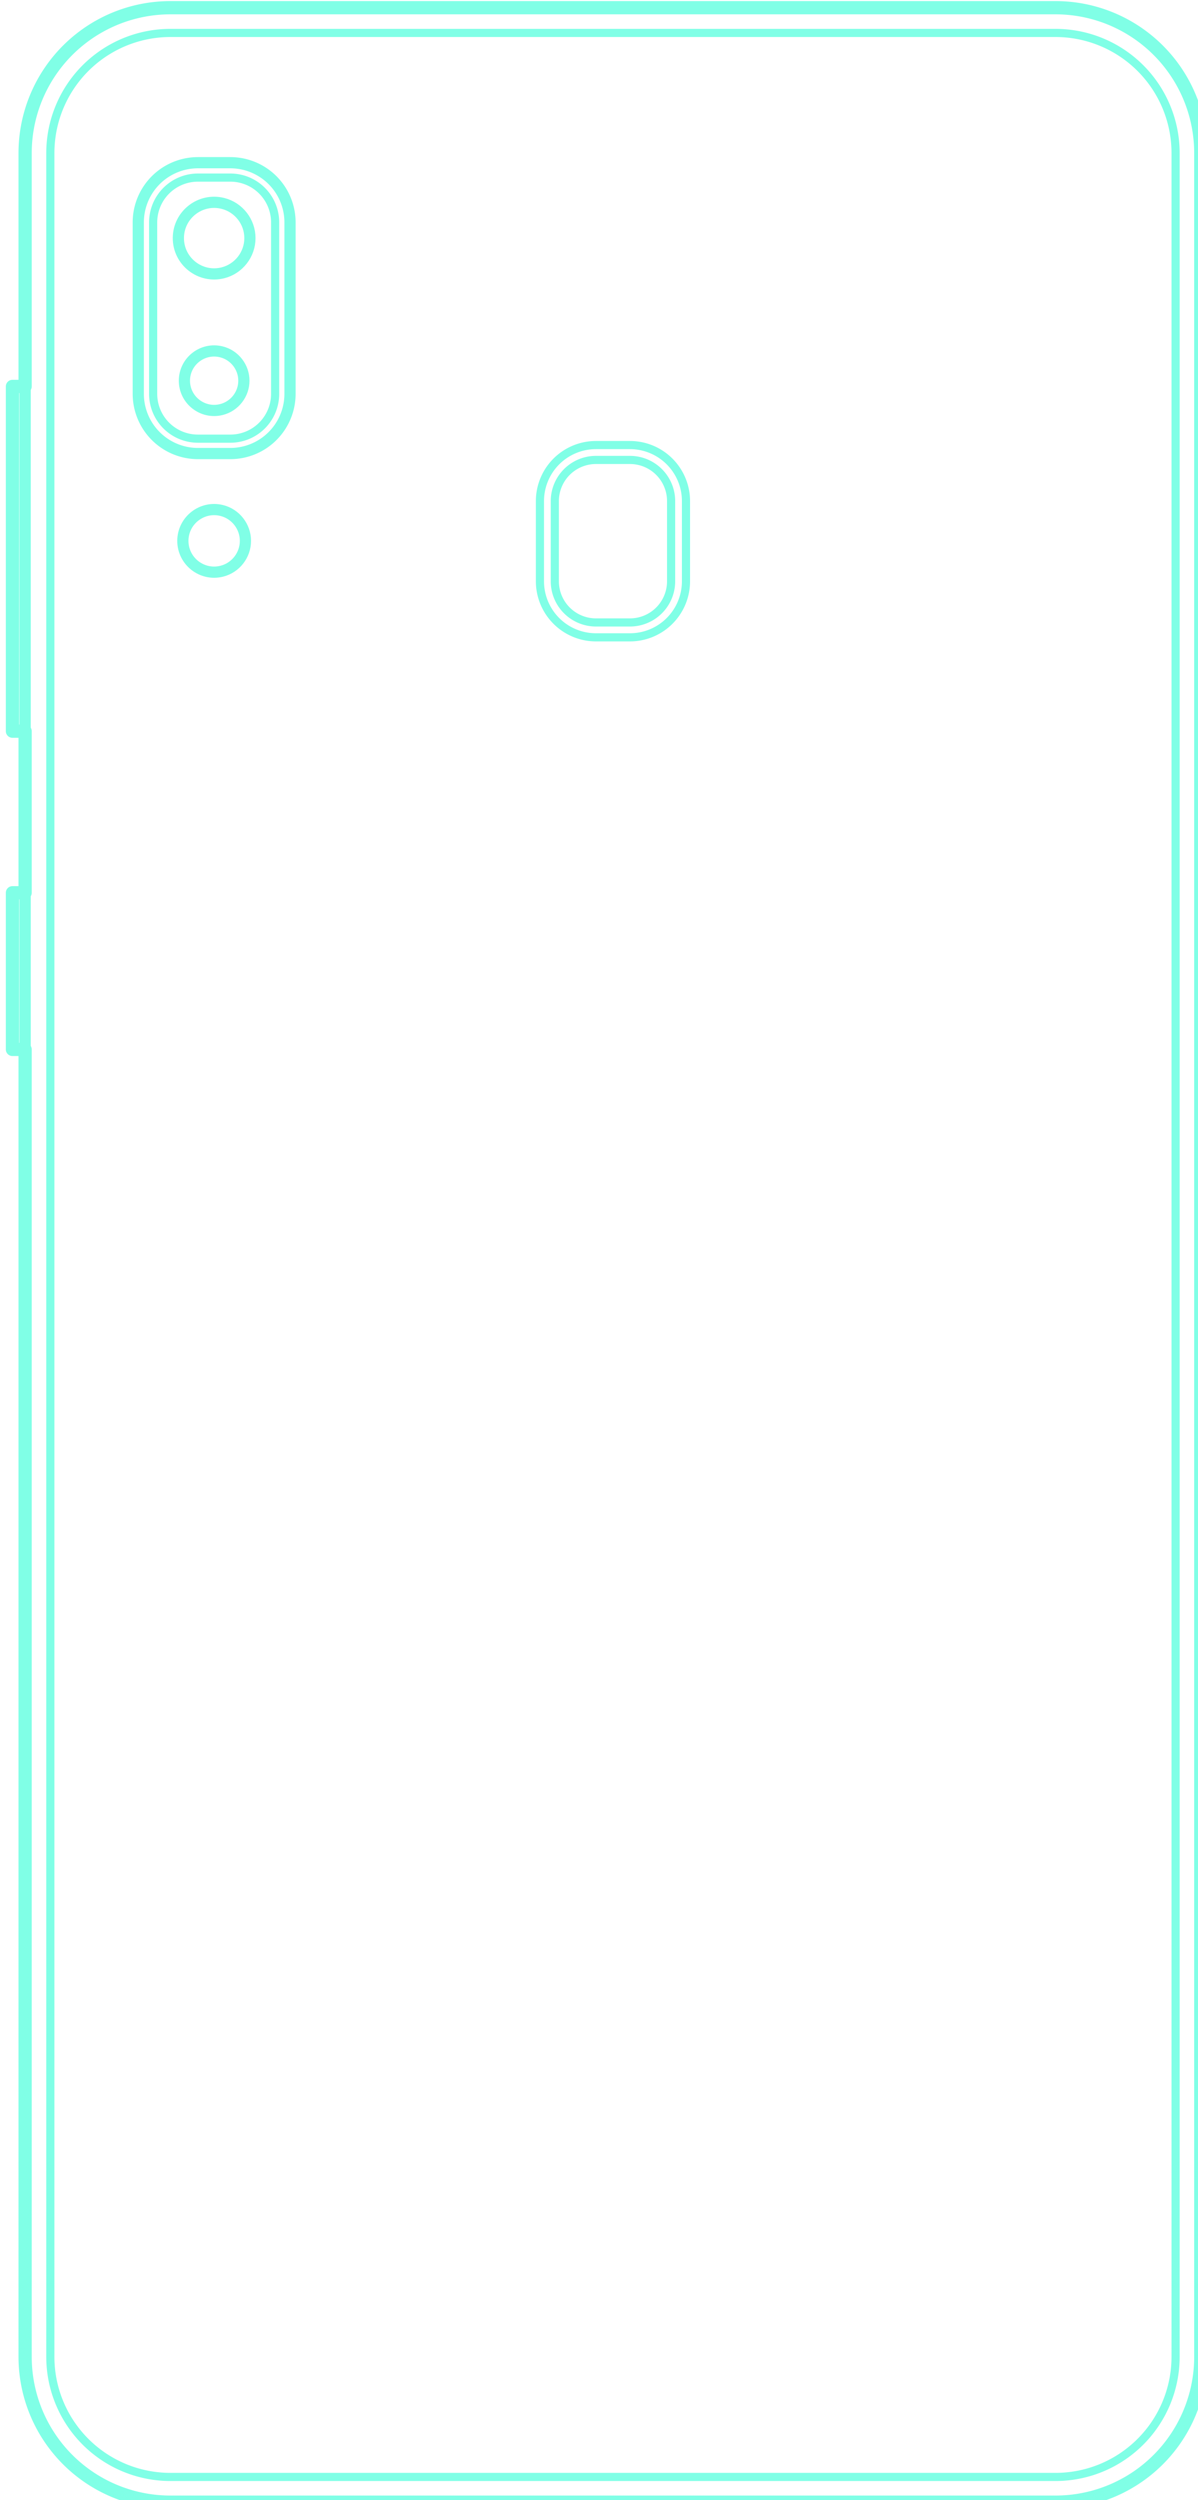 <?xml version="1.0" encoding="UTF-8" standalone="no"?>
<svg
   xmlns:dc="http://purl.org/dc/elements/1.1/"
   xmlns:cc="http://creativecommons.org/ns#"
   xmlns:rdf="http://www.w3.org/1999/02/22-rdf-syntax-ns#"
   xmlns:svg="http://www.w3.org/2000/svg"
   xmlns="http://www.w3.org/2000/svg"
   xmlns:sodipodi="http://sodipodi.sourceforge.net/DTD/sodipodi-0.dtd"
   xmlns:inkscape="http://www.inkscape.org/namespaces/inkscape"
   width="15mm"
   height="31.287mm"
   viewBox="0 0 15 31.287"
   version="1.1"
   id="svg4830"
   inkscape:version="1.0.2 (e86c8708, 2021-01-15)"
   sodipodi:docname="a20.svg">
  <defs
     id="defs4824" />
  <sodipodi:namedview
     id="base"
     pagecolor="#ffffff"
     bordercolor="#666666"
     borderopacity="1.0"
     inkscape:pageopacity="0.0"
     inkscape:pageshadow="2"
     inkscape:zoom="3.8813991"
     inkscape:cx="16.393519"
     inkscape:cy="62.285461"
     inkscape:document-units="mm"
     inkscape:current-layer="layer1"
     inkscape:document-rotation="0"
     showgrid="false"
     inkscape:window-width="1440"
     inkscape:window-height="872"
     inkscape:window-x="0"
     inkscape:window-y="28"
     inkscape:window-maximized="0" />
  <g
     inkscape:label="Layer 1"
     inkscape:groupmode="layer"
     id="layer1"
     transform="translate(-78.281,-75.785)">
    <g
       id="g38441"
       transform="matrix(0.051,0,0,0.051,53.864,71.335)"
       style="opacity:0.998;stroke:#80ffe6;stroke-opacity:1">
      <polygon
         fill="none"
         stroke="#00b9d2"
         stroke-width="2"
         stroke-linecap="round"
         stroke-linejoin="round"
         stroke-miterlimit="10"
         points="642.024,204.909 641.931,204.761 641.836,204.615 641.738,204.471 641.638,204.328 641.535,204.187 641.43,204.048 641.322,203.911 641.212,203.776 641.1,203.642 640.986,203.511 640.869,203.381 640.75,203.254 640.629,203.128 640.505,203.005 640.38,202.884 640.252,202.765 640.123,202.648 639.991,202.533 639.858,202.421 639.723,202.311 639.585,202.204 639.446,202.099 639.305,201.996 639.163,201.896 639.018,201.798 638.872,201.702 638.725,201.61 638.575,201.52 638.425,201.432 638.272,201.347 638.119,201.265 637.964,201.185 637.807,201.108 637.649,201.033 637.49,200.962 637.33,200.893 637.169,200.827 637.006,200.764 636.843,200.703 636.678,200.646 636.512,200.591 636.346,200.539 636.179,200.49 636.01,200.444 635.841,200.401 635.672,200.361 635.502,200.323 635.331,200.289 635.159,200.257 634.987,200.229 634.814,200.204 634.642,200.181 634.468,200.161 634.295,200.145 634.121,200.131 633.947,200.121 633.773,200.113 633.598,200.109 633.424,200.107 625.077,200.107 624.903,200.109 624.728,200.113 624.554,200.121 624.38,200.131 624.206,200.145 624.032,200.161 623.859,200.181 623.686,200.204 623.514,200.229 623.342,200.257 623.17,200.289 622.999,200.323 622.829,200.361 622.659,200.401 622.49,200.444 622.322,200.49 622.155,200.539 621.988,200.591 621.823,200.646 621.658,200.703 621.495,200.764 621.332,200.827 621.171,200.893 621.01,200.962 620.851,201.033 620.694,201.108 620.537,201.185 620.382,201.265 620.228,201.347 620.076,201.432 619.925,201.52 619.776,201.61 619.629,201.702 619.482,201.798 619.338,201.896 619.195,201.996 619.055,202.099 618.916,202.204 618.778,202.311 618.643,202.421 618.509,202.533 618.378,202.648 618.248,202.765 618.121,202.884 617.995,203.005 617.872,203.128 617.751,203.254 617.632,203.381 617.515,203.511 617.401,203.642 617.289,203.776 617.179,203.911 617.071,204.048 616.966,204.187 616.863,204.328 616.763,204.471 616.665,204.615 616.57,204.761 616.477,204.909 616.387,205.058 616.299,205.209 616.214,205.361 616.132,205.515 616.052,205.67 615.975,205.826 615.901,205.984 615.829,206.143 615.76,206.303 615.694,206.465 615.631,206.627 615.571,206.791 615.513,206.955 615.458,207.121 615.406,207.288 615.357,207.455 615.311,207.623 615.268,207.792 615.228,207.962 615.191,208.132 615.156,208.303 615.125,208.474 615.096,208.647 615.071,208.819 615.048,208.992 615.029,209.165 615.012,209.339 614.999,209.513 614.988,209.687 614.981,209.861 614.976,210.035 614.975,210.21 614.975,229.88 614.976,230.054 614.981,230.228 614.988,230.402 614.999,230.577 615.012,230.75 615.029,230.924 615.048,231.097 615.071,231.27 615.096,231.443 615.125,231.615 615.156,231.786 615.191,231.957 615.228,232.128 615.268,232.297 615.311,232.466 615.357,232.634 615.406,232.802 615.458,232.968 615.513,233.134 615.571,233.298 615.631,233.462 615.694,233.624 615.76,233.786 615.829,233.946 615.901,234.105 615.975,234.263 616.052,234.419 616.132,234.574 616.214,234.728 616.299,234.88 616.387,235.031 616.477,235.18 616.57,235.328 616.665,235.474 616.763,235.618 616.863,235.761 616.966,235.902 617.071,236.041 617.179,236.178 617.289,236.314 617.401,236.447 617.515,236.579 617.632,236.708 617.751,236.836 617.872,236.961 617.995,237.084 618.121,237.206 618.248,237.324 618.378,237.441 618.509,237.556 618.643,237.668 618.778,237.778 618.916,237.885 619.055,237.991 619.195,238.093 619.338,238.194 619.482,238.291 619.629,238.387 619.776,238.479 619.925,238.57 620.076,238.657 620.228,238.742 620.382,238.825 620.537,238.904 620.694,238.981 620.851,239.056 621.01,239.127 621.171,239.196 621.332,239.262 621.495,239.325 621.658,239.386 621.823,239.443 621.988,239.498 622.155,239.55 622.322,239.599 622.49,239.645 622.659,239.688 622.829,239.729 622.999,239.766 623.17,239.8 623.342,239.832 623.514,239.86 623.686,239.886 623.859,239.908 624.032,239.928 624.206,239.944 624.38,239.958 624.554,239.968 624.728,239.976 624.903,239.98 625.077,239.982 633.424,239.982 633.598,239.98 633.773,239.976 633.947,239.968 634.121,239.958 634.295,239.944 634.468,239.928 634.642,239.908 634.814,239.886 634.987,239.86 635.159,239.832 635.331,239.8 635.502,239.766 635.672,239.729 635.841,239.688 636.01,239.645 636.179,239.599 636.346,239.55 636.512,239.498 636.678,239.443 636.843,239.386 637.006,239.325 637.169,239.262 637.33,239.196 637.49,239.127 637.649,239.056 637.807,238.981 637.964,238.904 638.119,238.825 638.272,238.742 638.425,238.657 638.575,238.57 638.725,238.479 638.872,238.387 639.018,238.291 639.163,238.194 639.305,238.093 639.446,237.991 639.585,237.885 639.723,237.778 639.858,237.668 639.991,237.556 640.123,237.441 640.252,237.324 640.38,237.206 640.505,237.084 640.629,236.961 640.75,236.836 640.869,236.708 640.986,236.579 641.1,236.447 641.212,236.314 641.322,236.178 641.43,236.041 641.535,235.902 641.638,235.761 641.738,235.618 641.836,235.474 641.931,235.328 642.024,235.18 642.114,235.031 642.202,234.88 642.287,234.728 642.369,234.574 642.449,234.419 642.526,234.263 642.6,234.105 642.672,233.946 642.74,233.786 642.806,233.624 642.87,233.462 642.93,233.298 642.988,233.134 643.042,232.968 643.094,232.802 643.143,232.634 643.189,232.466 643.233,232.297 643.273,232.128 643.31,231.957 643.345,231.786 643.376,231.615 643.404,231.443 643.43,231.27 643.453,231.097 643.472,230.924 643.489,230.75 643.502,230.577 643.513,230.402 643.52,230.228 643.525,230.054 643.526,229.88 643.526,210.21 643.525,210.035 643.52,209.861 643.513,209.687 643.502,209.513 643.489,209.339 643.472,209.165 643.453,208.992 643.43,208.819 643.404,208.647 643.376,208.474 643.345,208.303 643.31,208.132 643.273,207.962 643.233,207.792 643.189,207.623 643.143,207.455 643.094,207.288 643.042,207.121 642.988,206.955 642.93,206.791 642.87,206.627 642.806,206.465 642.74,206.303 642.672,206.143 642.6,205.984 642.526,205.826 642.449,205.67 642.369,205.515 642.287,205.361 642.202,205.209 642.114,205.058 "
         id="polygon38417"
         style="stroke:#80ffe6;stroke-opacity:1" />
      <polygon
         fill="none"
         stroke="#00b9d2"
         stroke-width="2"
         stroke-linecap="round"
         stroke-linejoin="round"
         stroke-miterlimit="10"
         points="645.133,202.993 645.006,202.792 644.877,202.593 644.744,202.396 644.607,202.202 644.467,202.01 644.324,201.821 644.177,201.634 644.028,201.45 643.875,201.268 643.719,201.089 643.56,200.912 643.398,200.739 643.233,200.568 643.065,200.4 642.895,200.235 642.721,200.073 642.545,199.914 642.366,199.758 642.184,199.606 642,199.456 641.813,199.31 641.623,199.166 641.431,199.027 641.237,198.89 641.041,198.757 640.842,198.627 640.641,198.501 640.438,198.378 640.232,198.259 640.025,198.143 639.816,198.031 639.605,197.922 639.392,197.817 639.177,197.716 638.96,197.619 638.742,197.525 638.523,197.435 638.301,197.349 638.079,197.267 637.854,197.188 637.629,197.114 637.402,197.043 637.174,196.976 636.946,196.914 636.716,196.855 636.484,196.8 636.253,196.749 636.02,196.702 635.786,196.66 635.552,196.621 635.317,196.586 635.082,196.556 634.846,196.529 634.609,196.506 634.373,196.488 634.136,196.474 633.899,196.463 633.661,196.457 633.424,196.455 625.077,196.455 624.839,196.457 624.602,196.463 624.365,196.474 624.128,196.488 623.891,196.506 623.655,196.529 623.419,196.556 623.184,196.586 622.949,196.621 622.714,196.66 622.481,196.702 622.248,196.749 622.016,196.8 621.785,196.855 621.555,196.914 621.326,196.976 621.098,197.043 620.872,197.114 620.646,197.188 620.422,197.267 620.2,197.349 619.978,197.435 619.759,197.525 619.54,197.619 619.324,197.716 619.109,197.817 618.896,197.922 618.685,198.031 618.476,198.143 618.268,198.259 618.063,198.378 617.86,198.501 617.659,198.627 617.46,198.757 617.263,198.89 617.069,199.027 616.877,199.166 616.688,199.31 616.501,199.456 616.317,199.606 616.135,199.758 615.956,199.914 615.78,200.073 615.606,200.235 615.435,200.4 615.268,200.568 615.103,200.739 614.941,200.912 614.782,201.089 614.626,201.268 614.473,201.45 614.323,201.634 614.177,201.821 614.034,202.01 613.894,202.202 613.757,202.396 613.624,202.593 613.494,202.792 613.368,202.993 613.245,203.196 613.126,203.401 613.01,203.608 612.898,203.818 612.789,204.029 612.685,204.242 612.583,204.457 612.486,204.673 612.392,204.891 612.302,205.111 612.216,205.332 612.134,205.555 612.056,205.779 611.981,206.004 611.91,206.231 611.844,206.459 611.781,206.688 611.722,206.918 611.667,207.149 611.617,207.381 611.57,207.614 611.527,207.847 611.488,208.081 611.453,208.316 611.423,208.552 611.396,208.788 611.374,209.024 611.355,209.261 611.341,209.498 611.331,209.735 611.325,209.972 611.323,210.21 611.323,229.88 611.325,230.117 611.331,230.354 611.341,230.592 611.355,230.828 611.374,231.065 611.396,231.302 611.423,231.537 611.453,231.773 611.488,232.008 611.527,232.242 611.57,232.476 611.617,232.708 611.667,232.94 611.722,233.171 611.781,233.401 611.844,233.63 611.91,233.858 611.981,234.085 612.056,234.31 612.134,234.534 612.216,234.757 612.302,234.978 612.392,235.198 612.486,235.416 612.583,235.633 612.685,235.847 612.789,236.06 612.898,236.272 613.01,236.481 613.126,236.688 613.245,236.893 613.368,237.097 613.494,237.298 613.624,237.496 613.757,237.693 613.894,237.887 614.034,238.079 614.177,238.268 614.323,238.455 614.473,238.64 614.626,238.821 614.782,239 614.941,239.177 615.103,239.35 615.268,239.521 615.435,239.689 615.606,239.854 615.78,240.016 615.956,240.175 616.135,240.331 616.317,240.484 616.501,240.633 616.688,240.78 616.877,240.923 617.069,241.063 617.263,241.199 617.46,241.332 617.659,241.462 617.86,241.588 618.063,241.711 618.268,241.831 618.476,241.946 618.685,242.058 618.896,242.167 619.109,242.272 619.324,242.373 619.54,242.47 619.759,242.564 619.978,242.654 620.2,242.74 620.422,242.822 620.646,242.901 620.872,242.975 621.098,243.046 621.326,243.113 621.555,243.175 621.785,243.234 622.016,243.289 622.248,243.34 622.481,243.387 622.714,243.43 622.949,243.468 623.184,243.503 623.419,243.534 623.655,243.56 623.891,243.583 624.128,243.601 624.365,243.616 624.602,243.626 624.839,243.632 625.077,243.634 633.424,243.634 633.661,243.632 633.899,243.626 634.136,243.616 634.373,243.601 634.609,243.583 634.846,243.56 635.082,243.534 635.317,243.503 635.552,243.468 635.786,243.43 636.02,243.387 636.253,243.34 636.484,243.289 636.716,243.234 636.946,243.175 637.174,243.113 637.402,243.046 637.629,242.975 637.854,242.901 638.079,242.822 638.301,242.74 638.523,242.654 638.742,242.564 638.96,242.47 639.177,242.373 639.392,242.272 639.605,242.167 639.816,242.058 640.025,241.946 640.232,241.831 640.438,241.711 640.641,241.588 640.842,241.462 641.041,241.332 641.237,241.199 641.431,241.063 641.623,240.923 641.813,240.78 642,240.633 642.184,240.484 642.366,240.331 642.545,240.175 642.721,240.016 642.895,239.854 643.065,239.689 643.233,239.521 643.398,239.35 643.56,239.177 643.719,239 643.875,238.821 644.028,238.64 644.177,238.455 644.324,238.268 644.467,238.079 644.607,237.887 644.744,237.693 644.877,237.496 645.006,237.298 645.133,237.097 645.256,236.893 645.375,236.688 645.491,236.481 645.603,236.272 645.711,236.06 645.816,235.847 645.917,235.633 646.015,235.416 646.108,235.198 646.198,234.978 646.284,234.757 646.367,234.534 646.445,234.31 646.52,234.085 646.59,233.858 646.657,233.63 646.72,233.401 646.779,233.171 646.833,232.94 646.884,232.708 646.931,232.476 646.974,232.242 647.013,232.008 647.047,231.773 647.078,231.537 647.105,231.302 647.127,231.065 647.146,230.828 647.16,230.592 647.17,230.354 647.176,230.117 647.178,229.88 647.178,210.21 647.176,209.972 647.17,209.735 647.16,209.498 647.146,209.261 647.127,209.024 647.105,208.788 647.078,208.552 647.047,208.316 647.013,208.081 646.974,207.847 646.931,207.614 646.884,207.381 646.833,207.149 646.779,206.918 646.72,206.688 646.657,206.459 646.59,206.231 646.52,206.004 646.445,205.779 646.367,205.555 646.284,205.332 646.198,205.111 646.108,204.891 646.015,204.673 645.917,204.457 645.816,204.242 645.711,204.029 645.603,203.818 645.491,203.608 645.375,203.401 645.256,203.196 "
         id="polygon38419"
         style="stroke:#80ffe6;stroke-opacity:1" />
      <polygon
         fill="none"
         stroke="#00b9d2"
         stroke-width="2"
         stroke-linecap="round"
         stroke-linejoin="round"
         stroke-miterlimit="10"
         points="521.589,193.252 521.429,193.151 521.27,193.047 521.113,192.941 520.957,192.831 520.804,192.72 520.653,192.605 520.503,192.488 520.356,192.368 520.211,192.246 520.067,192.122 519.926,191.995 519.788,191.865 519.651,191.733 519.517,191.599 519.385,191.463 519.256,191.324 519.129,191.183 519.004,191.04 518.882,190.894 518.762,190.747 518.645,190.598 518.531,190.446 518.419,190.293 518.31,190.138 518.203,189.98 518.099,189.822 517.999,189.661 517.9,189.498 517.805,189.334 517.712,189.169 517.623,189.001 517.536,188.833 517.452,188.662 517.371,188.491 517.293,188.317 517.219,188.143 517.147,187.967 517.078,187.791 517.012,187.613 516.949,187.433 516.89,187.253 516.833,187.072 516.78,186.89 516.73,186.707 516.683,186.523 516.639,186.338 516.598,186.153 516.561,185.967 516.527,185.78 516.496,185.593 516.468,185.405 516.443,185.217 516.422,185.028 516.404,184.839 516.39,184.65 516.378,184.461 516.37,184.271 516.365,184.081 516.363,183.892 516.363,141.823 516.365,141.633 516.37,141.443 516.378,141.253 516.39,141.064 516.404,140.875 516.422,140.686 516.443,140.497 516.468,140.309 516.496,140.121 516.527,139.934 516.561,139.747 516.598,139.561 516.639,139.376 516.683,139.191 516.73,139.007 516.78,138.824 516.833,138.642 516.89,138.461 516.949,138.281 517.012,138.102 517.078,137.924 517.147,137.747 517.219,137.571 517.293,137.397 517.371,137.224 517.452,137.052 517.536,136.882 517.623,136.713 517.712,136.546 517.805,136.38 517.9,136.216 517.999,136.053 518.099,135.893 518.203,135.734 518.31,135.577 518.419,135.421 518.531,135.268 518.645,135.116 518.762,134.967 518.882,134.82 519.004,134.674 519.129,134.531 519.256,134.39 519.385,134.252 519.517,134.115 519.651,133.981 519.788,133.849 519.926,133.719 520.067,133.592 520.211,133.468 520.356,133.346 520.503,133.226 520.653,133.109 520.804,132.995 520.957,132.883 521.113,132.774 521.27,132.667 521.429,132.563 521.589,132.462 521.752,132.364 521.916,132.269 522.082,132.176 522.249,132.087 522.418,132 522.588,131.916 522.76,131.835 522.933,131.757 523.107,131.682 523.283,131.611 523.46,131.542 523.638,131.476 523.817,131.413 523.997,131.354 524.178,131.297 524.36,131.244 524.544,131.194 524.727,131.147 524.912,131.103 525.097,131.062 525.284,131.025 525.47,130.991 525.657,130.96 525.845,130.932 526.033,130.907 526.222,130.886 526.411,130.868 526.6,130.853 526.79,130.842 526.979,130.834 527.169,130.829 527.359,130.827 535.317,130.827 535.507,130.829 535.697,130.834 535.886,130.842 536.076,130.853 536.265,130.868 536.454,130.886 536.643,130.907 536.831,130.932 537.018,130.96 537.206,130.991 537.392,131.025 537.578,131.062 537.764,131.103 537.949,131.147 538.132,131.194 538.315,131.244 538.498,131.297 538.679,131.354 538.859,131.413 539.038,131.476 539.216,131.542 539.393,131.611 539.569,131.682 539.743,131.757 539.916,131.835 540.088,131.916 540.258,132 540.427,132.087 540.594,132.176 540.76,132.269 540.924,132.364 541.087,132.462 541.247,132.563 541.406,132.667 541.563,132.774 541.719,132.883 541.872,132.995 542.023,133.109 542.173,133.226 542.32,133.346 542.465,133.468 542.609,133.592 542.75,133.719 542.888,133.849 543.025,133.981 543.159,134.115 543.291,134.252 543.42,134.39 543.547,134.531 543.672,134.674 543.794,134.82 543.914,134.967 544.031,135.116 544.145,135.268 544.257,135.421 544.366,135.577 544.473,135.734 544.576,135.893 544.677,136.053 544.776,136.216 544.871,136.38 544.964,136.546 545.053,136.713 545.14,136.882 545.224,137.052 545.305,137.224 545.383,137.397 545.457,137.571 545.529,137.747 545.598,137.924 545.664,138.102 545.727,138.281 545.786,138.461 545.843,138.642 545.896,138.824 545.946,139.007 545.993,139.191 546.037,139.376 546.078,139.561 546.115,139.747 546.149,139.934 546.18,140.121 546.208,140.309 546.232,140.497 546.254,140.686 546.272,140.875 546.286,141.064 546.298,141.253 546.306,141.443 546.311,141.633 546.313,141.823 546.313,183.892 546.311,184.081 546.306,184.271 546.298,184.461 546.286,184.65 546.272,184.839 546.254,185.028 546.232,185.217 546.208,185.405 546.18,185.593 546.149,185.78 546.115,185.967 546.078,186.153 546.037,186.338 545.993,186.523 545.946,186.707 545.896,186.89 545.843,187.072 545.786,187.253 545.727,187.433 545.664,187.613 545.598,187.791 545.529,187.967 545.457,188.143 545.383,188.317 545.305,188.491 545.224,188.662 545.14,188.833 545.053,189.001 544.964,189.169 544.871,189.334 544.776,189.498 544.677,189.661 544.576,189.822 544.473,189.98 544.366,190.138 544.257,190.293 544.145,190.446 544.031,190.598 543.914,190.747 543.794,190.894 543.672,191.04 543.547,191.183 543.42,191.324 543.291,191.463 543.159,191.599 543.025,191.733 542.888,191.865 542.75,191.995 542.609,192.122 542.465,192.246 542.32,192.368 542.173,192.488 542.023,192.605 541.872,192.72 541.719,192.831 541.563,192.941 541.406,193.047 541.247,193.151 541.087,193.252 540.924,193.35 540.76,193.445 540.594,193.538 540.427,193.627 540.258,193.714 540.088,193.798 539.916,193.879 539.743,193.957 539.569,194.032 539.393,194.104 539.216,194.172 539.038,194.238 538.859,194.301 538.679,194.36 538.498,194.417 538.315,194.47 538.132,194.52 537.949,194.567 537.764,194.611 537.578,194.652 537.392,194.689 537.206,194.724 537.018,194.755 536.831,194.782 536.643,194.807 536.454,194.828 536.265,194.846 536.076,194.861 535.886,194.872 535.697,194.88 535.507,194.885 535.317,194.887 527.359,194.887 527.169,194.885 526.979,194.88 526.79,194.872 526.6,194.861 526.411,194.846 526.222,194.828 526.033,194.807 525.845,194.782 525.657,194.755 525.47,194.724 525.284,194.689 525.097,194.652 524.912,194.611 524.727,194.567 524.544,194.52 524.36,194.47 524.178,194.417 523.997,194.36 523.817,194.301 523.638,194.238 523.46,194.172 523.283,194.104 523.107,194.032 522.933,193.957 522.76,193.879 522.588,193.798 522.418,193.714 522.249,193.627 522.082,193.538 521.916,193.445 521.752,193.35 "
         id="polygon38421"
         style="stroke:#80ffe6;stroke-opacity:1" />
      <polygon
         fill="none"
         stroke="#00b9d2"
         stroke-width="2"
         stroke-linecap="round"
         stroke-linejoin="round"
         stroke-miterlimit="10"
         points="505.132,690.626 504.701,690.355 504.275,690.077 503.854,689.792 503.438,689.499 503.027,689.199 502.621,688.893 502.22,688.579 501.825,688.258 501.436,687.931 501.052,687.597 500.674,687.256 500.302,686.909 499.936,686.555 499.576,686.195 499.223,685.829 498.875,685.457 498.535,685.08 498.201,684.696 497.873,684.306 497.553,683.911 497.239,683.511 496.932,683.105 496.632,682.694 496.339,682.277 496.054,681.856 495.776,681.43 495.505,680.999 495.242,680.564 494.986,680.124 494.738,679.68 494.498,679.231 494.265,678.779 494.041,678.322 493.824,677.862 493.615,677.398 493.414,676.93 493.221,676.459 493.037,675.985 492.861,675.508 492.693,675.027 492.533,674.544 492.381,674.059 492.238,673.57 492.104,673.079 491.978,672.586 491.86,672.091 491.751,671.594 491.651,671.096 491.559,670.595 491.476,670.093 491.402,669.59 491.336,669.085 491.279,668.579 491.231,668.073 491.192,667.566 491.161,667.058 491.139,666.549 491.126,666.041 491.121,665.532 491.121,124.814 491.126,124.305 491.139,123.797 491.161,123.288 491.192,122.781 491.231,122.273 491.279,121.767 491.336,121.261 491.402,120.757 491.476,120.253 491.559,119.751 491.651,119.251 491.751,118.752 491.86,118.255 491.978,117.76 492.104,117.267 492.238,116.776 492.381,116.288 492.533,115.802 492.693,115.319 492.861,114.839 493.037,114.361 493.221,113.887 493.414,113.416 493.615,112.949 493.824,112.485 494.041,112.024 494.265,111.568 494.498,111.115 494.738,110.667 494.986,110.222 495.242,109.782 495.505,109.347 495.776,108.916 496.054,108.49 496.339,108.069 496.632,107.653 496.932,107.241 497.239,106.836 497.553,106.435 497.873,106.04 498.201,105.65 498.535,105.267 498.875,104.889 499.223,104.517 499.576,104.151 499.936,103.791 500.302,103.437 500.674,103.09 501.052,102.75 501.436,102.416 501.825,102.088 502.22,101.767 502.621,101.454 503.027,101.147 503.438,100.847 503.854,100.554 504.275,100.269 504.701,99.991 505.132,99.72 505.568,99.457 506.008,99.201 506.452,98.953 506.9,98.713 507.353,98.48 507.809,98.255 508.27,98.039 508.734,97.83 509.201,97.629 509.672,97.436 510.146,97.252 510.624,97.075 511.104,96.907 511.587,96.748 512.073,96.596 512.561,96.453 513.052,96.319 513.545,96.193 514.04,96.075 514.537,95.966 515.036,95.866 515.536,95.774 516.038,95.691 516.542,95.617 517.046,95.551 517.552,95.494 518.058,95.446 518.566,95.406 519.074,95.376 519.582,95.354 520.091,95.341 520.599,95.336 737.901,95.336 738.41,95.341 738.919,95.354 739.427,95.376 739.935,95.406 740.442,95.446 740.949,95.494 741.454,95.551 741.959,95.617 742.462,95.691 742.964,95.774 743.465,95.866 743.964,95.966 744.461,96.075 744.956,96.193 745.449,96.319 745.94,96.453 746.428,96.596 746.914,96.748 747.397,96.907 747.877,97.075 748.354,97.252 748.829,97.436 749.299,97.629 749.767,97.83 750.231,98.039 750.691,98.255 751.148,98.48 751.6,98.713 752.049,98.953 752.493,99.201 752.933,99.457 753.369,99.72 753.799,99.991 754.226,100.269 754.647,100.554 755.063,100.847 755.474,101.147 755.88,101.454 756.281,101.767 756.676,102.088 757.065,102.416 757.449,102.75 757.827,103.09 758.199,103.437 758.565,103.791 758.925,104.151 759.278,104.517 759.625,104.889 759.966,105.267 760.3,105.65 760.628,106.04 760.948,106.435 761.262,106.836 761.569,107.241 761.869,107.653 762.161,108.069 762.447,108.49 762.725,108.916 762.996,109.347 763.259,109.782 763.514,110.222 763.763,110.667 764.003,111.115 764.235,111.568 764.46,112.024 764.677,112.485 764.886,112.949 765.087,113.416 765.279,113.887 765.464,114.361 765.64,114.839 765.808,115.319 765.968,115.802 766.119,116.288 766.262,116.776 766.397,117.267 766.523,117.76 766.64,118.255 766.749,118.752 766.85,119.251 766.941,119.751 767.024,120.253 767.099,120.757 767.164,121.261 767.221,121.767 767.27,122.273 767.309,122.781 767.34,123.288 767.362,123.797 767.375,124.305 767.379,124.814 767.379,665.532 767.375,666.041 767.362,666.549 767.34,667.058 767.309,667.566 767.27,668.073 767.221,668.579 767.164,669.085 767.099,669.59 767.024,670.093 766.941,670.595 766.85,671.096 766.749,671.594 766.64,672.091 766.523,672.586 766.397,673.079 766.262,673.57 766.119,674.059 765.968,674.544 765.808,675.027 765.64,675.508 765.464,675.985 765.279,676.459 765.087,676.93 764.886,677.398 764.677,677.862 764.46,678.322 764.235,678.779 764.003,679.231 763.763,679.68 763.514,680.124 763.259,680.564 762.996,680.999 762.725,681.43 762.447,681.856 762.161,682.277 761.869,682.694 761.569,683.105 761.262,683.511 760.948,683.911 760.628,684.306 760.3,684.696 759.966,685.08 759.625,685.457 759.278,685.829 758.925,686.195 758.565,686.555 758.199,686.909 757.827,687.256 757.449,687.597 757.065,687.931 756.676,688.258 756.281,688.579 755.88,688.893 755.474,689.199 755.063,689.499 754.647,689.792 754.226,690.077 753.799,690.355 753.369,690.626 752.933,690.889 752.493,691.145 752.049,691.393 751.6,691.633 751.148,691.866 750.691,692.091 750.231,692.308 749.767,692.516 749.299,692.717 748.829,692.91 748.354,693.094 747.877,693.271 747.397,693.439 746.914,693.599 746.428,693.75 745.94,693.893 745.449,694.027 744.956,694.153 744.461,694.271 743.964,694.38 743.465,694.48 742.964,694.572 742.462,694.655 741.959,694.729 741.454,694.795 740.949,694.852 740.442,694.9 739.935,694.94 739.427,694.971 738.919,694.992 738.41,695.006 737.901,695.01 520.599,695.01 520.091,695.006 519.582,694.992 519.074,694.971 518.566,694.94 518.058,694.9 517.552,694.852 517.046,694.795 516.542,694.729 516.038,694.655 515.536,694.572 515.036,694.48 514.537,694.38 514.04,694.271 513.545,694.153 513.052,694.027 512.561,693.893 512.073,693.75 511.587,693.599 511.104,693.439 510.624,693.271 510.146,693.094 509.672,692.91 509.201,692.717 508.734,692.516 508.27,692.308 507.809,692.091 507.353,691.866 506.9,691.633 506.452,691.393 506.008,691.145 505.568,690.889 "
         id="polygon38423"
         style="stroke:#80ffe6;stroke-opacity:1" />
      <path
         fill="none"
         stroke="#00b9d2"
         stroke-width="2.75"
         stroke-linecap="round"
         stroke-linejoin="round"
         stroke-miterlimit="10"
         d="m 539.018,219.965 c 0.011,-3.494 -2.404,-6.598 -5.794,-7.445 -4.827,-1.215 -9.514,2.401 -9.565,7.378 -0.036,5.033 4.684,8.739 9.565,7.512 3.389,-0.847 5.805,-3.95 5.794,-7.445 z"
         id="path38425"
         style="stroke:#80ffe6;stroke-opacity:1" />
      <path
         fill="none"
         stroke="#00b9d2"
         stroke-width="2.75"
         stroke-linecap="round"
         stroke-linejoin="round"
         stroke-miterlimit="10"
         d="m 540.122,145.679 c 0.011,-3.999 -2.748,-7.544 -6.628,-8.515 -5.523,-1.388 -10.88,2.744 -10.94,8.439 -0.039,5.759 5.354,9.994 10.94,8.591 3.88,-0.972 6.639,-4.516 6.628,-8.515 z"
         id="path38427"
         style="stroke:#80ffe6;stroke-opacity:1" />
      <path
         fill="none"
         stroke="#00b9d2"
         stroke-width="2.75"
         stroke-linecap="round"
         stroke-linejoin="round"
         stroke-miterlimit="10"
         d="m 538.639,180.665 c 0.01,-3.322 -2.286,-6.272 -5.509,-7.077 -4.588,-1.155 -9.045,2.283 -9.093,7.014 -0.034,4.785 4.453,8.308 9.093,7.141 3.223,-0.806 5.519,-3.756 5.509,-7.078 z"
         id="path38429"
         style="stroke:#80ffe6;stroke-opacity:1" />
      <polygon
         fill="none"
         stroke="#00b9d2"
         stroke-width="2.75"
         stroke-linecap="round"
         stroke-linejoin="round"
         stroke-miterlimit="10"
         points="519.673,196.361 519.459,196.226 519.247,196.088 519.038,195.946 518.831,195.801 518.627,195.652 518.425,195.499 518.226,195.343 518.03,195.184 517.836,195.021 517.646,194.855 517.458,194.686 517.273,194.514 517.091,194.338 516.912,194.159 516.737,193.977 516.564,193.792 516.395,193.605 516.229,193.414 516.066,193.22 515.907,193.024 515.751,192.825 515.598,192.623 515.449,192.419 515.304,192.212 515.162,192.003 515.024,191.791 514.89,191.577 514.759,191.361 514.632,191.142 514.508,190.921 514.389,190.699 514.273,190.474 514.162,190.247 514.054,190.018 513.95,189.788 513.851,189.555 513.755,189.321 513.663,189.086 513.575,188.848 513.492,188.61 513.413,188.37 513.337,188.128 513.266,187.886 513.199,187.642 513.137,187.397 513.078,187.151 513.024,186.904 512.974,186.656 512.929,186.407 512.888,186.158 512.851,185.908 512.818,185.657 512.79,185.406 512.766,185.154 512.746,184.902 512.731,184.65 512.72,184.397 512.713,184.144 512.711,183.892 512.711,141.823 512.713,141.57 512.72,141.317 512.731,141.064 512.746,140.812 512.766,140.56 512.79,140.308 512.818,140.057 512.851,139.806 512.888,139.556 512.929,139.307 512.974,139.058 513.024,138.81 513.078,138.563 513.137,138.317 513.199,138.072 513.266,137.828 513.337,137.586 513.413,137.344 513.492,137.104 513.575,136.866 513.663,136.629 513.755,136.393 513.851,136.159 513.95,135.927 514.054,135.696 514.162,135.467 514.273,135.24 514.389,135.016 514.508,134.793 514.632,134.572 514.759,134.353 514.89,134.137 515.024,133.923 515.162,133.711 515.304,133.502 515.449,133.295 515.598,133.091 515.751,132.889 515.907,132.69 516.066,132.494 516.229,132.3 516.395,132.109 516.564,131.922 516.737,131.737 516.912,131.555 517.091,131.376 517.273,131.201 517.458,131.028 517.646,130.859 517.836,130.693 518.03,130.53 518.226,130.371 518.425,130.215 518.627,130.062 518.831,129.913 519.038,129.768 519.247,129.626 519.459,129.488 519.673,129.353 519.89,129.223 520.108,129.096 520.329,128.972 520.552,128.853 520.777,128.737 521.003,128.626 521.232,128.518 521.463,128.414 521.695,128.314 521.929,128.219 522.165,128.127 522.402,128.039 522.641,127.956 522.881,127.876 523.122,127.801 523.365,127.73 523.608,127.663 523.853,127.601 524.099,127.542 524.346,127.488 524.594,127.438 524.843,127.393 525.092,127.351 525.342,127.315 525.593,127.282 525.844,127.254 526.096,127.23 526.348,127.21 526.601,127.195 526.853,127.184 527.106,127.177 527.359,127.175 535.317,127.175 535.57,127.177 535.823,127.184 536.075,127.195 536.328,127.21 536.58,127.23 536.832,127.254 537.083,127.282 537.333,127.315 537.584,127.351 537.833,127.393 538.082,127.438 538.33,127.488 538.577,127.542 538.823,127.601 539.068,127.663 539.311,127.73 539.554,127.801 539.795,127.876 540.035,127.956 540.274,128.039 540.511,128.127 540.747,128.219 540.981,128.314 541.213,128.414 541.444,128.518 541.673,128.626 541.899,128.737 542.124,128.853 542.347,128.972 542.568,129.096 542.786,129.223 543.003,129.353 543.217,129.488 543.429,129.626 543.638,129.768 543.845,129.913 544.049,130.062 544.251,130.215 544.45,130.371 544.646,130.53 544.84,130.693 545.03,130.859 545.218,131.028 545.403,131.201 545.585,131.376 545.764,131.555 545.939,131.737 546.112,131.922 546.281,132.109 546.447,132.3 546.61,132.494 546.769,132.69 546.925,132.889 547.078,133.091 547.227,133.295 547.372,133.502 547.514,133.711 547.652,133.923 547.786,134.137 547.917,134.353 548.044,134.572 548.168,134.793 548.287,135.016 548.403,135.24 548.514,135.467 548.622,135.696 548.726,135.927 548.825,136.159 548.921,136.393 549.013,136.629 549.101,136.866 549.184,137.104 549.263,137.344 549.339,137.586 549.41,137.828 549.477,138.072 549.539,138.317 549.597,138.563 549.652,138.81 549.701,139.058 549.747,139.307 549.788,139.556 549.825,139.806 549.858,140.057 549.886,140.308 549.91,140.56 549.93,140.812 549.945,141.064 549.956,141.317 549.963,141.57 549.965,141.823 549.965,183.892 549.963,184.144 549.956,184.397 549.945,184.65 549.93,184.902 549.91,185.154 549.886,185.406 549.858,185.657 549.825,185.908 549.788,186.158 549.747,186.407 549.701,186.656 549.652,186.904 549.597,187.151 549.539,187.397 549.477,187.642 549.41,187.886 549.339,188.128 549.263,188.37 549.184,188.61 549.101,188.848 549.013,189.086 548.921,189.321 548.825,189.555 548.726,189.788 548.622,190.018 548.514,190.247 548.403,190.474 548.287,190.699 548.168,190.921 548.044,191.142 547.917,191.361 547.786,191.577 547.652,191.791 547.514,192.003 547.372,192.212 547.227,192.419 547.078,192.623 546.925,192.825 546.769,193.024 546.61,193.22 546.447,193.414 546.281,193.605 546.112,193.792 545.939,193.977 545.764,194.159 545.585,194.338 545.403,194.514 545.218,194.686 545.03,194.855 544.84,195.021 544.646,195.184 544.45,195.343 544.251,195.499 544.049,195.652 543.845,195.801 543.638,195.946 543.429,196.088 543.217,196.226 543.003,196.361 542.786,196.492 542.568,196.619 542.347,196.742 542.124,196.861 541.899,196.977 541.673,197.088 541.444,197.196 541.213,197.3 540.981,197.4 540.747,197.496 540.511,197.587 540.274,197.675 540.035,197.758 539.795,197.838 539.554,197.913 539.311,197.984 539.068,198.051 538.823,198.113 538.577,198.172 538.33,198.226 538.082,198.276 537.833,198.321 537.584,198.363 537.333,198.4 537.083,198.432 536.832,198.461 536.58,198.485 536.328,198.504 536.075,198.519 535.823,198.53 535.57,198.537 535.317,198.539 527.359,198.539 527.106,198.537 526.853,198.53 526.601,198.519 526.348,198.504 526.096,198.485 525.844,198.461 525.593,198.432 525.342,198.4 525.092,198.363 524.843,198.321 524.594,198.276 524.346,198.226 524.099,198.172 523.853,198.113 523.608,198.051 523.365,197.984 523.122,197.913 522.881,197.838 522.641,197.758 522.402,197.675 522.165,197.587 521.929,197.496 521.695,197.4 521.463,197.3 521.232,197.196 521.003,197.088 520.777,196.977 520.552,196.861 520.329,196.742 520.108,196.619 519.89,196.492 "
         id="polygon38431"
         style="stroke:#80ffe6;stroke-opacity:1" />
      <rect
         x="481.821"
         y="306.307"
         fill="none"
         stroke="#00b9d2"
         stroke-width="2.75"
         stroke-linecap="round"
         stroke-linejoin="round"
         stroke-miterlimit="10"
         width="3.11"
         height="38.439"
         id="rect38433"
         style="stroke:#80ffe6;stroke-opacity:1" />
      <rect
         x="481.821"
         y="182.074"
         fill="none"
         stroke="#00b9d2"
         stroke-width="2.75"
         stroke-linecap="round"
         stroke-linejoin="round"
         stroke-miterlimit="10"
         width="3.11"
         height="84.587"
         id="rect38435"
         style="stroke:#80ffe6;stroke-opacity:1" />
      <polygon
         fill="none"
         stroke="#00b9d2"
         stroke-width="2.75"
         stroke-linecap="round"
         stroke-linejoin="round"
         stroke-miterlimit="10"
         points="501.884,695.896 501.362,695.569 500.847,695.232 500.337,694.887 499.833,694.533 499.336,694.17 498.845,693.799 498.36,693.419 497.882,693.031 497.411,692.635 496.947,692.231 496.489,691.818 496.039,691.398 495.596,690.97 495.161,690.535 494.733,690.092 494.313,689.642 493.901,689.185 493.497,688.72 493.1,688.249 492.712,687.771 492.333,687.286 491.961,686.795 491.599,686.298 491.244,685.794 490.899,685.284 490.563,684.769 490.235,684.248 489.916,683.721 489.607,683.188 489.307,682.651 489.016,682.108 488.735,681.56 488.463,681.008 488.2,680.451 487.948,679.89 487.705,679.324 487.472,678.754 487.248,678.18 487.035,677.603 486.832,677.022 486.638,676.437 486.455,675.849 486.282,675.258 486.119,674.665 485.967,674.068 485.825,673.469 485.693,672.868 485.572,672.264 485.461,671.658 485.36,671.051 485.27,670.442 485.191,669.831 485.122,669.219 485.063,668.607 485.015,667.993 484.978,667.378 484.952,666.763 484.936,666.148 484.93,665.532 484.93,124.814 484.936,124.199 484.952,123.583 484.978,122.968 485.015,122.353 485.063,121.74 485.122,121.127 485.191,120.515 485.27,119.904 485.36,119.295 485.461,118.688 485.572,118.082 485.693,117.479 485.825,116.877 485.967,116.278 486.119,115.682 486.282,115.088 486.455,114.497 486.638,113.909 486.832,113.325 487.035,112.743 487.248,112.166 487.472,111.592 487.705,111.022 487.948,110.457 488.2,109.895 488.463,109.338 488.735,108.786 489.016,108.238 489.307,107.695 489.607,107.158 489.916,106.626 490.235,106.099 490.563,105.577 490.899,105.062 491.244,104.552 491.599,104.048 491.961,103.551 492.333,103.06 492.712,102.575 493.1,102.097 493.497,101.626 493.901,101.161 494.313,100.704 494.733,100.254 495.161,99.811 495.596,99.376 496.039,98.948 496.489,98.528 496.947,98.116 497.411,97.711 497.882,97.315 498.36,96.927 498.845,96.547 499.336,96.176 499.833,95.813 500.337,95.459 500.847,95.114 501.362,94.777 501.884,94.45 502.411,94.131 502.943,93.822 503.481,93.522 504.023,93.231 504.571,92.95 505.123,92.678 505.68,92.415 506.242,92.163 506.807,91.92 507.377,91.686 507.951,91.463 508.529,91.25 509.11,91.046 509.694,90.853 510.282,90.67 510.873,90.497 511.467,90.334 512.063,90.182 512.662,90.04 513.264,89.908 513.867,89.786 514.473,89.675 515.08,89.575 515.69,89.485 516.3,89.405 516.912,89.336 517.525,89.278 518.139,89.23 518.753,89.193 519.368,89.167 519.984,89.151 520.599,89.145 737.901,89.145 738.517,89.151 739.132,89.167 739.748,89.193 740.362,89.23 740.976,89.278 741.589,89.336 742.201,89.405 742.811,89.485 743.42,89.575 744.028,89.675 744.633,89.786 745.237,89.908 745.838,90.04 746.437,90.182 747.034,90.334 747.628,90.497 748.219,90.67 748.806,90.853 749.391,91.046 749.972,91.25 750.55,91.463 751.123,91.686 751.693,91.92 752.259,92.163 752.82,92.415 753.378,92.678 753.93,92.95 754.478,93.231 755.02,93.522 755.558,93.822 756.09,94.131 756.617,94.45 757.138,94.777 757.654,95.114 758.164,95.459 758.667,95.813 759.165,96.176 759.656,96.547 760.141,96.927 760.619,97.315 761.09,97.711 761.554,98.116 762.012,98.528 762.462,98.948 762.904,99.376 763.34,99.811 763.768,100.254 764.188,100.704 764.6,101.161 765.004,101.626 765.4,102.097 765.788,102.575 766.168,103.06 766.539,103.551 766.902,104.048 767.256,104.552 767.602,105.062 767.938,105.577 768.266,106.099 768.584,106.626 768.894,107.158 769.194,107.695 769.485,108.238 769.766,108.786 770.038,109.338 770.3,109.895 770.553,110.457 770.796,111.022 771.029,111.592 771.252,112.166 771.466,112.743 771.669,113.325 771.862,113.909 772.046,114.497 772.219,115.088 772.381,115.682 772.534,116.278 772.676,116.877 772.808,117.479 772.929,118.082 773.04,118.688 773.141,119.295 773.231,119.904 773.31,120.515 773.379,121.127 773.438,121.74 773.485,122.353 773.523,122.968 773.549,123.583 773.565,124.199 773.57,124.814 773.57,665.532 773.565,666.148 773.549,666.763 773.523,667.378 773.485,667.993 773.438,668.607 773.379,669.219 773.31,669.831 773.231,670.442 773.141,671.051 773.04,671.658 772.929,672.264 772.808,672.868 772.676,673.469 772.534,674.068 772.381,674.665 772.219,675.258 772.046,675.849 771.862,676.437 771.669,677.022 771.466,677.603 771.252,678.18 771.029,678.754 770.796,679.324 770.553,679.89 770.3,680.451 770.038,681.008 769.766,681.56 769.485,682.108 769.194,682.651 768.894,683.188 768.584,683.721 768.266,684.248 767.938,684.769 767.602,685.284 767.256,685.794 766.902,686.298 766.539,686.795 766.168,687.286 765.788,687.771 765.4,688.249 765.004,688.72 764.6,689.185 764.188,689.642 763.768,690.092 763.34,690.535 762.904,690.97 762.462,691.398 762.012,691.818 761.554,692.231 761.09,692.635 760.619,693.031 760.141,693.419 759.656,693.799 759.165,694.17 758.667,694.533 758.164,694.887 757.654,695.232 757.138,695.569 756.617,695.896 756.09,696.215 755.558,696.524 755.02,696.824 754.478,697.115 753.93,697.397 753.378,697.669 752.82,697.931 752.259,698.184 751.693,698.427 751.123,698.66 750.55,698.883 749.972,699.096 749.391,699.3 748.806,699.493 748.219,699.676 747.628,699.849 747.034,700.012 746.437,700.164 745.838,700.307 745.237,700.438 744.633,700.56 744.028,700.671 743.42,700.771 742.811,700.861 742.201,700.941 741.589,701.01 740.976,701.068 740.362,701.116 739.748,701.153 739.132,701.18 738.517,701.196 737.901,701.201 520.599,701.201 519.984,701.196 519.368,701.18 518.753,701.153 518.139,701.116 517.525,701.068 516.912,701.01 516.3,700.941 515.69,700.861 515.08,700.771 514.473,700.671 513.867,700.56 513.264,700.438 512.662,700.307 512.063,700.164 511.467,700.012 510.873,699.849 510.282,699.676 509.694,699.493 509.11,699.3 508.529,699.096 507.951,698.883 507.377,698.66 506.807,698.427 506.242,698.184 505.68,697.931 505.123,697.669 504.571,697.397 504.023,697.115 503.481,696.824 502.943,696.524 502.411,696.215 "
         id="polygon38437"
         style="stroke:#80ffe6;stroke-opacity:1" />
      <polygon
         fill="none"
         stroke="#00b9d2"
         stroke-width="3.25"
         stroke-linecap="round"
         stroke-linejoin="round"
         stroke-miterlimit="10"
         points="750.619,698.857 751.031,698.697 751.442,698.531 751.852,698.36 752.261,698.183 752.669,698 753.075,697.813 753.479,697.619 753.883,697.42 754.284,697.216 754.683,697.006 755.081,696.791 755.477,696.57 755.87,696.344 756.261,696.113 756.65,695.876 757.036,695.634 757.42,695.387 757.801,695.134 758.179,694.876 758.554,694.613 758.926,694.345 759.296,694.072 759.662,693.794 760.024,693.511 760.383,693.224 760.739,692.931 761.091,692.634 761.44,692.332 761.784,692.025 762.125,691.714 762.462,691.398 762.795,691.078 763.123,690.754 763.447,690.425 763.768,690.092 764.083,689.756 764.394,689.415 764.701,689.07 765.003,688.722 765.3,688.37 765.593,688.014 765.881,687.655 766.164,687.292 766.442,686.926 766.715,686.557 766.983,686.185 767.246,685.81 767.504,685.431 767.756,685.05 768.003,684.667 768.246,684.28 768.482,683.892 768.714,683.501 768.94,683.107 769.16,682.712 769.376,682.314 769.586,681.914 769.79,681.513 769.989,681.11 770.182,680.705 770.37,680.299 770.552,679.892 770.729,679.483 770.9,679.073 771.066,678.661 771.226,678.249 771.381,677.836 771.53,677.423 771.674,677.008 771.812,676.593 771.944,676.178 772.072,675.762 772.193,675.347 772.31,674.93 772.421,674.514 772.526,674.098 772.627,673.682 772.722,673.267 772.811,672.852 772.896,672.437 772.975,672.022 773.049,671.609 773.118,671.196 773.182,670.783 773.24,670.372 773.294,669.962 773.343,669.552 773.387,669.144 773.426,668.737 773.46,668.331 773.49,667.927 773.515,667.524 773.535,667.122 773.55,666.722 773.562,666.324 773.568,665.927 773.57,665.532 773.57,124.814 773.568,124.419 773.562,124.023 773.55,123.624 773.535,123.224 773.515,122.823 773.49,122.42 773.46,122.015 773.426,121.609 773.387,121.202 773.343,120.794 773.294,120.385 773.24,119.974 773.182,119.563 773.118,119.151 773.049,118.738 772.975,118.324 772.896,117.91 772.811,117.495 772.722,117.079 772.627,116.664 772.526,116.248 772.421,115.832 772.31,115.416 772.193,115 772.072,114.584 771.944,114.168 771.812,113.753 771.674,113.338 771.53,112.923 771.381,112.51 771.226,112.097 771.066,111.685 770.9,111.274 770.729,110.864 770.552,110.455 770.37,110.047 770.182,109.641 769.989,109.236 769.79,108.833 769.586,108.432 769.376,108.032 769.16,107.635 768.94,107.239 768.714,106.846 768.482,106.455 768.246,106.066 768.003,105.68 767.756,105.296 767.504,104.915 767.246,104.537 766.983,104.161 766.715,103.789 766.442,103.42 766.164,103.054 765.881,102.691 765.593,102.332 765.3,101.976 765.003,101.624 764.701,101.276 764.394,100.931 764.083,100.591 763.768,100.254 763.447,99.921 763.123,99.592 762.795,99.268 762.462,98.948 762.125,98.632 761.784,98.321 761.44,98.015 761.091,97.713 760.739,97.415 760.383,97.123 760.024,96.835 759.662,96.552 759.296,96.274 758.926,96.001 758.554,95.733 758.179,95.47 757.801,95.212 757.42,94.959 757.036,94.712 756.65,94.47 756.261,94.233 755.87,94.002 755.477,93.776 755.081,93.555 754.683,93.34 754.284,93.13 753.883,92.926 753.479,92.727 753.075,92.534 752.669,92.346 752.261,92.163 751.852,91.987 751.442,91.815 751.031,91.65 750.619,91.489 750.206,91.335 749.792,91.186 749.378,91.042 748.963,90.904 748.548,90.771 748.132,90.644 747.716,90.522 747.3,90.406 746.884,90.295 746.468,90.189 746.052,90.089 745.636,89.994 745.221,89.904 744.806,89.82 744.392,89.741 743.978,89.667 743.565,89.598 743.153,89.534 742.741,89.475 742.331,89.421 741.922,89.373 741.513,89.329 741.106,89.29 740.701,89.255 740.296,89.226 739.893,89.201 739.491,89.181 739.091,89.165 738.693,89.154 738.296,89.147 737.901,89.145 520.599,89.145 520.204,89.147 519.808,89.154 519.409,89.165 519.009,89.181 518.608,89.201 518.205,89.226 517.8,89.255 517.394,89.29 516.987,89.329 516.579,89.373 516.17,89.421 515.759,89.475 515.348,89.534 514.936,89.598 514.523,89.667 514.109,89.741 513.695,89.82 513.28,89.904 512.865,89.994 512.449,90.089 512.033,90.189 511.617,90.295 511.201,90.406 510.785,90.522 510.369,90.644 509.953,90.771 509.538,90.904 509.123,91.042 508.709,91.186 508.295,91.335 507.882,91.489 507.47,91.65 507.059,91.815 506.649,91.987 506.24,92.163 505.832,92.346 505.426,92.534 505.021,92.727 504.618,92.926 504.217,93.13 503.817,93.34 503.42,93.555 503.024,93.776 502.631,94.002 502.24,94.233 501.851,94.47 501.465,94.712 501.081,94.959 500.7,95.212 500.322,95.47 499.947,95.733 499.574,96.001 499.205,96.274 498.839,96.552 498.477,96.835 498.117,97.123 497.762,97.415 497.41,97.713 497.061,98.015 496.716,98.321 496.376,98.632 496.039,98.948 495.706,99.268 495.378,99.592 495.053,99.921 494.733,100.254 494.418,100.591 494.106,100.931 493.8,101.276 493.498,101.624 493.2,101.976 492.908,102.332 492.62,102.691 492.337,103.054 492.059,103.42 491.786,103.789 491.518,104.161 491.255,104.537 490.997,104.915 490.745,105.296 490.497,105.68 490.255,106.066 490.018,106.455 489.787,106.846 489.561,107.239 489.34,107.635 489.125,108.032 488.915,108.432 488.711,108.833 488.512,109.236 488.319,109.641 488.131,110.047 487.949,110.455 487.772,110.864 487.601,111.274 487.435,111.685 487.275,112.097 487.12,112.51 486.971,112.923 486.827,113.338 486.689,113.753 486.556,114.168 486.429,114.584 486.307,115 486.191,115.416 486.08,115.832 485.974,116.248 485.874,116.664 485.779,117.079 485.69,117.495 485.605,117.91 485.526,118.324 485.452,118.738 485.383,119.151 485.319,119.563 485.26,119.974 485.207,120.385 485.158,120.794 485.114,121.202 485.075,121.609 485.04,122.015 485.011,122.42 484.986,122.823 484.966,123.224 484.95,123.624 484.939,124.023 484.933,124.419 484.93,124.814 484.93,182.074 481.821,182.074 481.821,266.661 484.93,266.661 484.93,306.307 481.821,306.307 481.821,344.747 484.93,344.747 484.93,665.532 484.933,665.927 484.939,666.324 484.95,666.722 484.966,667.122 484.986,667.524 485.011,667.927 485.04,668.331 485.075,668.737 485.114,669.144 485.158,669.552 485.207,669.962 485.26,670.372 485.319,670.783 485.383,671.196 485.452,671.609 485.526,672.022 485.605,672.437 485.69,672.852 485.779,673.267 485.874,673.682 485.974,674.098 486.08,674.514 486.191,674.93 486.307,675.347 486.429,675.762 486.556,676.178 486.689,676.593 486.827,677.008 486.971,677.423 487.12,677.836 487.275,678.249 487.435,678.661 487.601,679.073 487.772,679.483 487.949,679.892 488.131,680.299 488.319,680.705 488.512,681.11 488.711,681.513 488.915,681.914 489.125,682.314 489.34,682.712 489.561,683.107 489.787,683.501 490.018,683.892 490.255,684.28 490.497,684.667 490.745,685.05 490.997,685.431 491.255,685.81 491.518,686.185 491.786,686.557 492.059,686.926 492.337,687.292 492.62,687.655 492.908,688.014 493.2,688.37 493.498,688.722 493.8,689.07 494.106,689.415 494.418,689.756 494.733,690.092 495.053,690.425 495.378,690.754 495.706,691.078 496.039,691.398 496.376,691.714 496.716,692.025 497.061,692.332 497.41,692.634 497.762,692.931 498.117,693.224 498.477,693.511 498.839,693.794 499.205,694.072 499.574,694.345 499.947,694.613 500.322,694.876 500.7,695.134 501.081,695.387 501.465,695.634 501.851,695.876 502.24,696.113 502.631,696.344 503.024,696.57 503.42,696.791 503.817,697.006 504.217,697.216 504.618,697.42 505.021,697.619 505.426,697.813 505.832,698 506.24,698.183 506.649,698.36 507.059,698.531 507.47,698.697 507.882,698.857 508.295,699.011 508.709,699.161 509.123,699.304 509.538,699.442 509.953,699.575 510.369,699.702 510.785,699.824 511.201,699.94 511.617,700.051 512.033,700.157 512.449,700.257 512.865,700.352 513.28,700.442 513.695,700.526 514.109,700.605 514.523,700.68 514.936,700.748 515.348,700.812 515.759,700.871 516.17,700.925 516.579,700.974 516.987,701.018 517.394,701.057 517.8,701.091 518.205,701.12 518.608,701.145 519.009,701.165 519.409,701.181 519.808,701.192 520.204,701.199 520.599,701.201 737.901,701.201 738.296,701.199 738.693,701.192 739.091,701.181 739.491,701.165 739.893,701.145 740.296,701.12 740.701,701.091 741.106,701.057 741.513,701.018 741.922,700.974 742.331,700.925 742.741,700.871 743.153,700.812 743.565,700.748 743.978,700.68 744.392,700.605 744.806,700.526 745.221,700.442 745.636,700.352 746.052,700.257 746.468,700.157 746.884,700.051 747.3,699.94 747.716,699.824 748.132,699.702 748.548,699.575 748.963,699.442 749.378,699.304 749.792,699.161 750.206,699.011 "
         id="polygon38439"
         style="stroke:#80ffe6;stroke-opacity:1" />
    </g>
  </g>
</svg>
